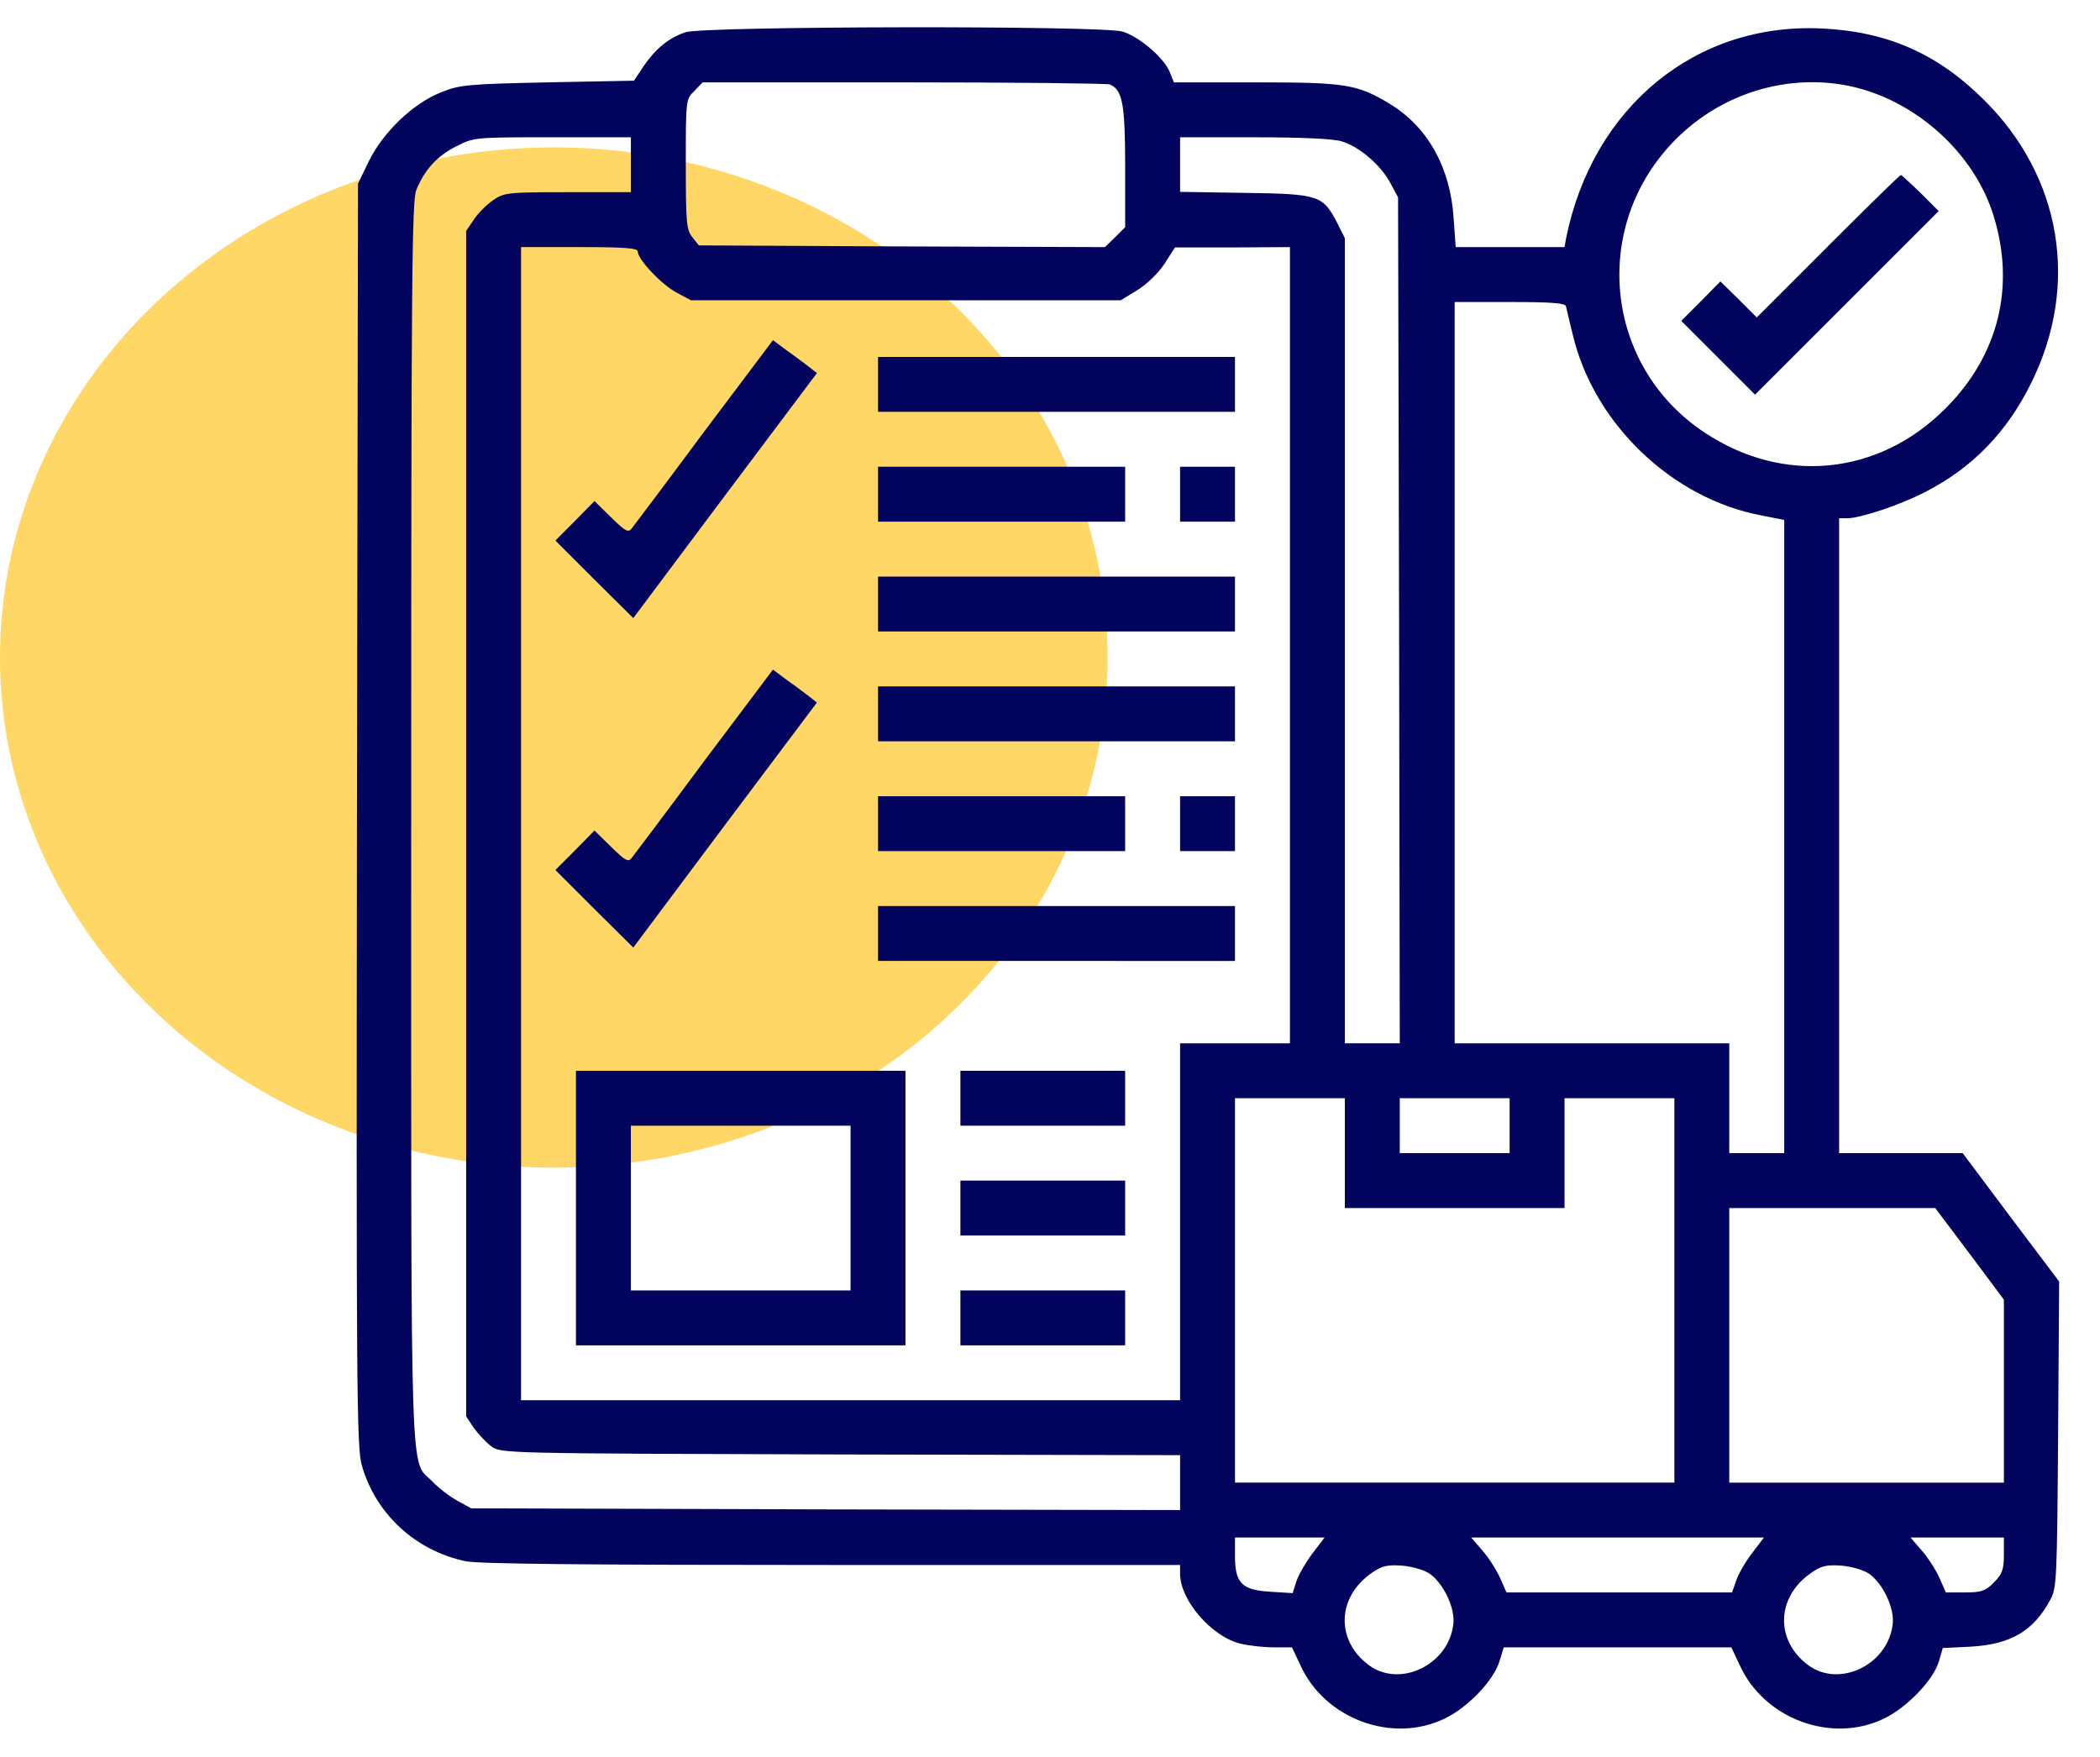 <svg width="141" height="118" fill="none" xmlns="http://www.w3.org/2000/svg"><ellipse cx="37.182" cy="44.155" rx="37.182" ry="34.258" fill="#FFBD00" fill-opacity=".6"/><path d="M46.023 2.166c-1.152.392-2.028 1.13-2.811 2.282l-.646.968-5.808.115c-5.37.115-5.9.162-7.144.669-1.867.737-3.872 2.65-4.84 4.609l-.737 1.521-.07 42.383c-.046 38.235-.023 42.522.323 43.674.922 3.273 3.595 5.739 6.96 6.453.853.185 8.159.254 24.591.254h23.393v.622c.023 1.752 2.097 4.172 4.033 4.655.553.139 1.567.254 2.259.254h1.221l.553 1.175c1.637 3.642 6.2 5.324 9.726 3.596 1.567-.761 3.296-2.582 3.664-3.872l.277-.899H116.247l.553 1.175c1.637 3.642 6.2 5.324 9.726 3.596 1.544-.761 3.296-2.582 3.664-3.849l.254-.876 1.89-.092c2.696-.161 4.217-1.06 5.347-3.181.415-.737.438-1.567.507-11.062l.069-10.279-3.25-4.31-3.226-4.31h-8.297V34.801h.553c.876 0 3.572-.899 5.209-1.752 3.157-1.613 5.508-4.01 7.144-7.352 3.25-6.568 2.028-13.85-3.203-19.013-3.112-3.089-6.477-4.564-10.855-4.771-8.459-.415-15.373 5.255-17.17 14.035l-.116.646H97.74l-.138-1.913c-.207-3.434-1.751-6.177-4.31-7.72-2.189-1.315-2.95-1.43-9.01-1.43h-5.463l-.276-.691c-.392-.968-2.075-2.397-3.181-2.72-1.36-.415-28.186-.368-29.339.046ZM74.51 5.67c.853.345 1.037 1.29 1.037 5.508v4.079l-.668.668-.691.669-13.621-.046-13.644-.07-.438-.553c-.392-.484-.438-.945-.438-4.909 0-4.31 0-4.355.577-4.909l.553-.576h13.482c7.398 0 13.644.07 13.851.139Zm49.712.115c4.402.945 8.343 4.494 9.634 8.711 1.475 4.771.323 9.38-3.227 12.93-4.494 4.517-10.924 5.14-16.225 1.59-6.729-4.494-7.628-13.92-1.866-19.682 3.088-3.088 7.513-4.425 11.684-3.55Zm-81.862 5.277v1.844h-4.24c-4.01 0-4.264.023-5.002.53-.415.277-1.014.876-1.29 1.291l-.53.784v79.604l.506.76c.3.415.83.991 1.176 1.245.645.483.737.483 23.462.553l22.793.046V101.406l-23.784-.046-23.808-.069-.922-.507c-.507-.277-1.244-.83-1.66-1.268-1.566-1.636-1.451 1.89-1.451-44.204 0-36.944.046-41.83.346-42.567.576-1.383 1.405-2.282 2.696-2.927 1.175-.6 1.245-.6 6.453-.6h5.255v1.845Zm47.73-1.567c1.175.346 2.627 1.59 3.273 2.812l.507.945.069 28.394.046 28.416h-3.688V15.995l-.507-1.014c-.968-1.866-1.221-1.959-6.2-2.028l-4.355-.069V9.22h4.978c3.134 0 5.324.092 5.877.276Zm-47.27 7.398c0 .53 1.614 2.236 2.628 2.766l.945.507h28.855l1.129-.691c.668-.415 1.406-1.153 1.82-1.775l.692-1.083h3.872l3.849-.023v53.468h-7.375v23.969h-44.25V16.594h3.918c3.088 0 3.918.069 3.918.3Zm62.32 3.665c.046.161.23 1.014.46 1.913 1.406 5.969 6.661 11.016 12.676 12.145l1.521.3v42.522H116.109v-7.376H97.671v-49.78h3.688c2.765 0 3.71.068 3.78.276Zm-14.843 56.88v3.687h14.75V73.75h7.375v25.812h-29.5V73.75h7.375v3.688Zm11.063-1.844v1.844h-7.375V73.75h7.375v1.844Zm30.883 8.596 2.304 3.088V99.563H116.109V81.126h13.828l2.305 3.065ZM88.13 104.31c-.438.576-.922 1.406-1.083 1.867l-.254.807-1.498-.093c-1.913-.115-2.374-.576-2.374-2.396v-1.245h6.016l-.807 1.06Zm29.5 0c-.438.576-.922 1.406-1.06 1.844l-.277.784h-15.142l-.437-.992c-.254-.553-.784-1.382-1.199-1.843l-.737-.853h19.659l-.807 1.06Zm16.916.115c0 .991-.115 1.268-.668 1.844-.576.576-.853.669-1.959.669h-1.268l-.437-.992c-.254-.553-.784-1.382-1.199-1.843l-.737-.853h6.268v1.175Zm-38.534 1.268c.945.691 1.706 2.328 1.567 3.388-.322 2.719-3.572 4.287-5.67 2.742-2.258-1.682-2.143-4.609.231-6.222.668-.461 1.014-.53 2.028-.461.715.069 1.475.299 1.844.553Zm29.5 0c.945.691 1.705 2.328 1.567 3.388-.322 2.719-3.572 4.287-5.669 2.742-2.259-1.682-2.144-4.609.23-6.222.668-.461 1.014-.53 2.028-.461.715.069 1.475.299 1.844.553Z" fill="#03045E"/><path d="m122.746 16.525-4.793 4.793-1.222-1.221-1.221-1.199-1.314 1.337-1.314 1.314 2.489 2.489 2.466 2.466 6.177-6.177 6.153-6.153-1.221-1.222c-.668-.645-1.268-1.198-1.314-1.198-.069 0-2.258 2.143-4.886 4.77ZM47.29 28.97a821.397 821.397 0 0 1-4.862 6.5c-.23.322-.415.23-1.383-.715l-1.13-1.107-1.313 1.337L37.29 36.3l2.604 2.604 2.627 2.604 6.154-8.227 6.176-8.228-.53-.415c-.3-.23-.968-.737-1.498-1.106l-.922-.691-4.61 6.13ZM58.953 25.813v1.843H82.92V23.97H58.953v1.843ZM58.953 33.188v1.843h16.593V31.344H58.953v1.843ZM79.234 33.188v1.843H82.92V31.344H79.234v1.843ZM58.953 40.563v1.843H82.92V38.72H58.953v1.843ZM47.29 51.095a821.397 821.397 0 0 1-4.862 6.5c-.23.322-.415.23-1.383-.715l-1.13-1.107-1.313 1.337-1.313 1.314 2.604 2.604 2.627 2.604 6.154-8.227 6.176-8.228-.53-.415c-.3-.23-.968-.737-1.498-1.106l-.922-.691-4.61 6.13ZM58.953 47.938v1.843H82.92V46.094H58.953v1.843ZM58.953 55.313v1.843h16.593V53.47H58.953v1.843ZM79.234 55.313v1.843H82.92V53.47H79.234v1.843ZM58.953 62.688v1.843H82.92V60.844H58.953v1.843ZM38.671 81.125v9.219h22.125V71.906H38.671v9.219Zm18.438 0v5.531h-14.75V75.594h14.75v5.531ZM64.484 73.75v1.844h11.062v-3.688H64.484v1.844ZM64.484 81.125v1.844h11.062V79.28H64.484v1.844ZM64.484 88.5v1.844h11.062v-3.688H64.484V88.5Z" fill="#03045E"/></svg>